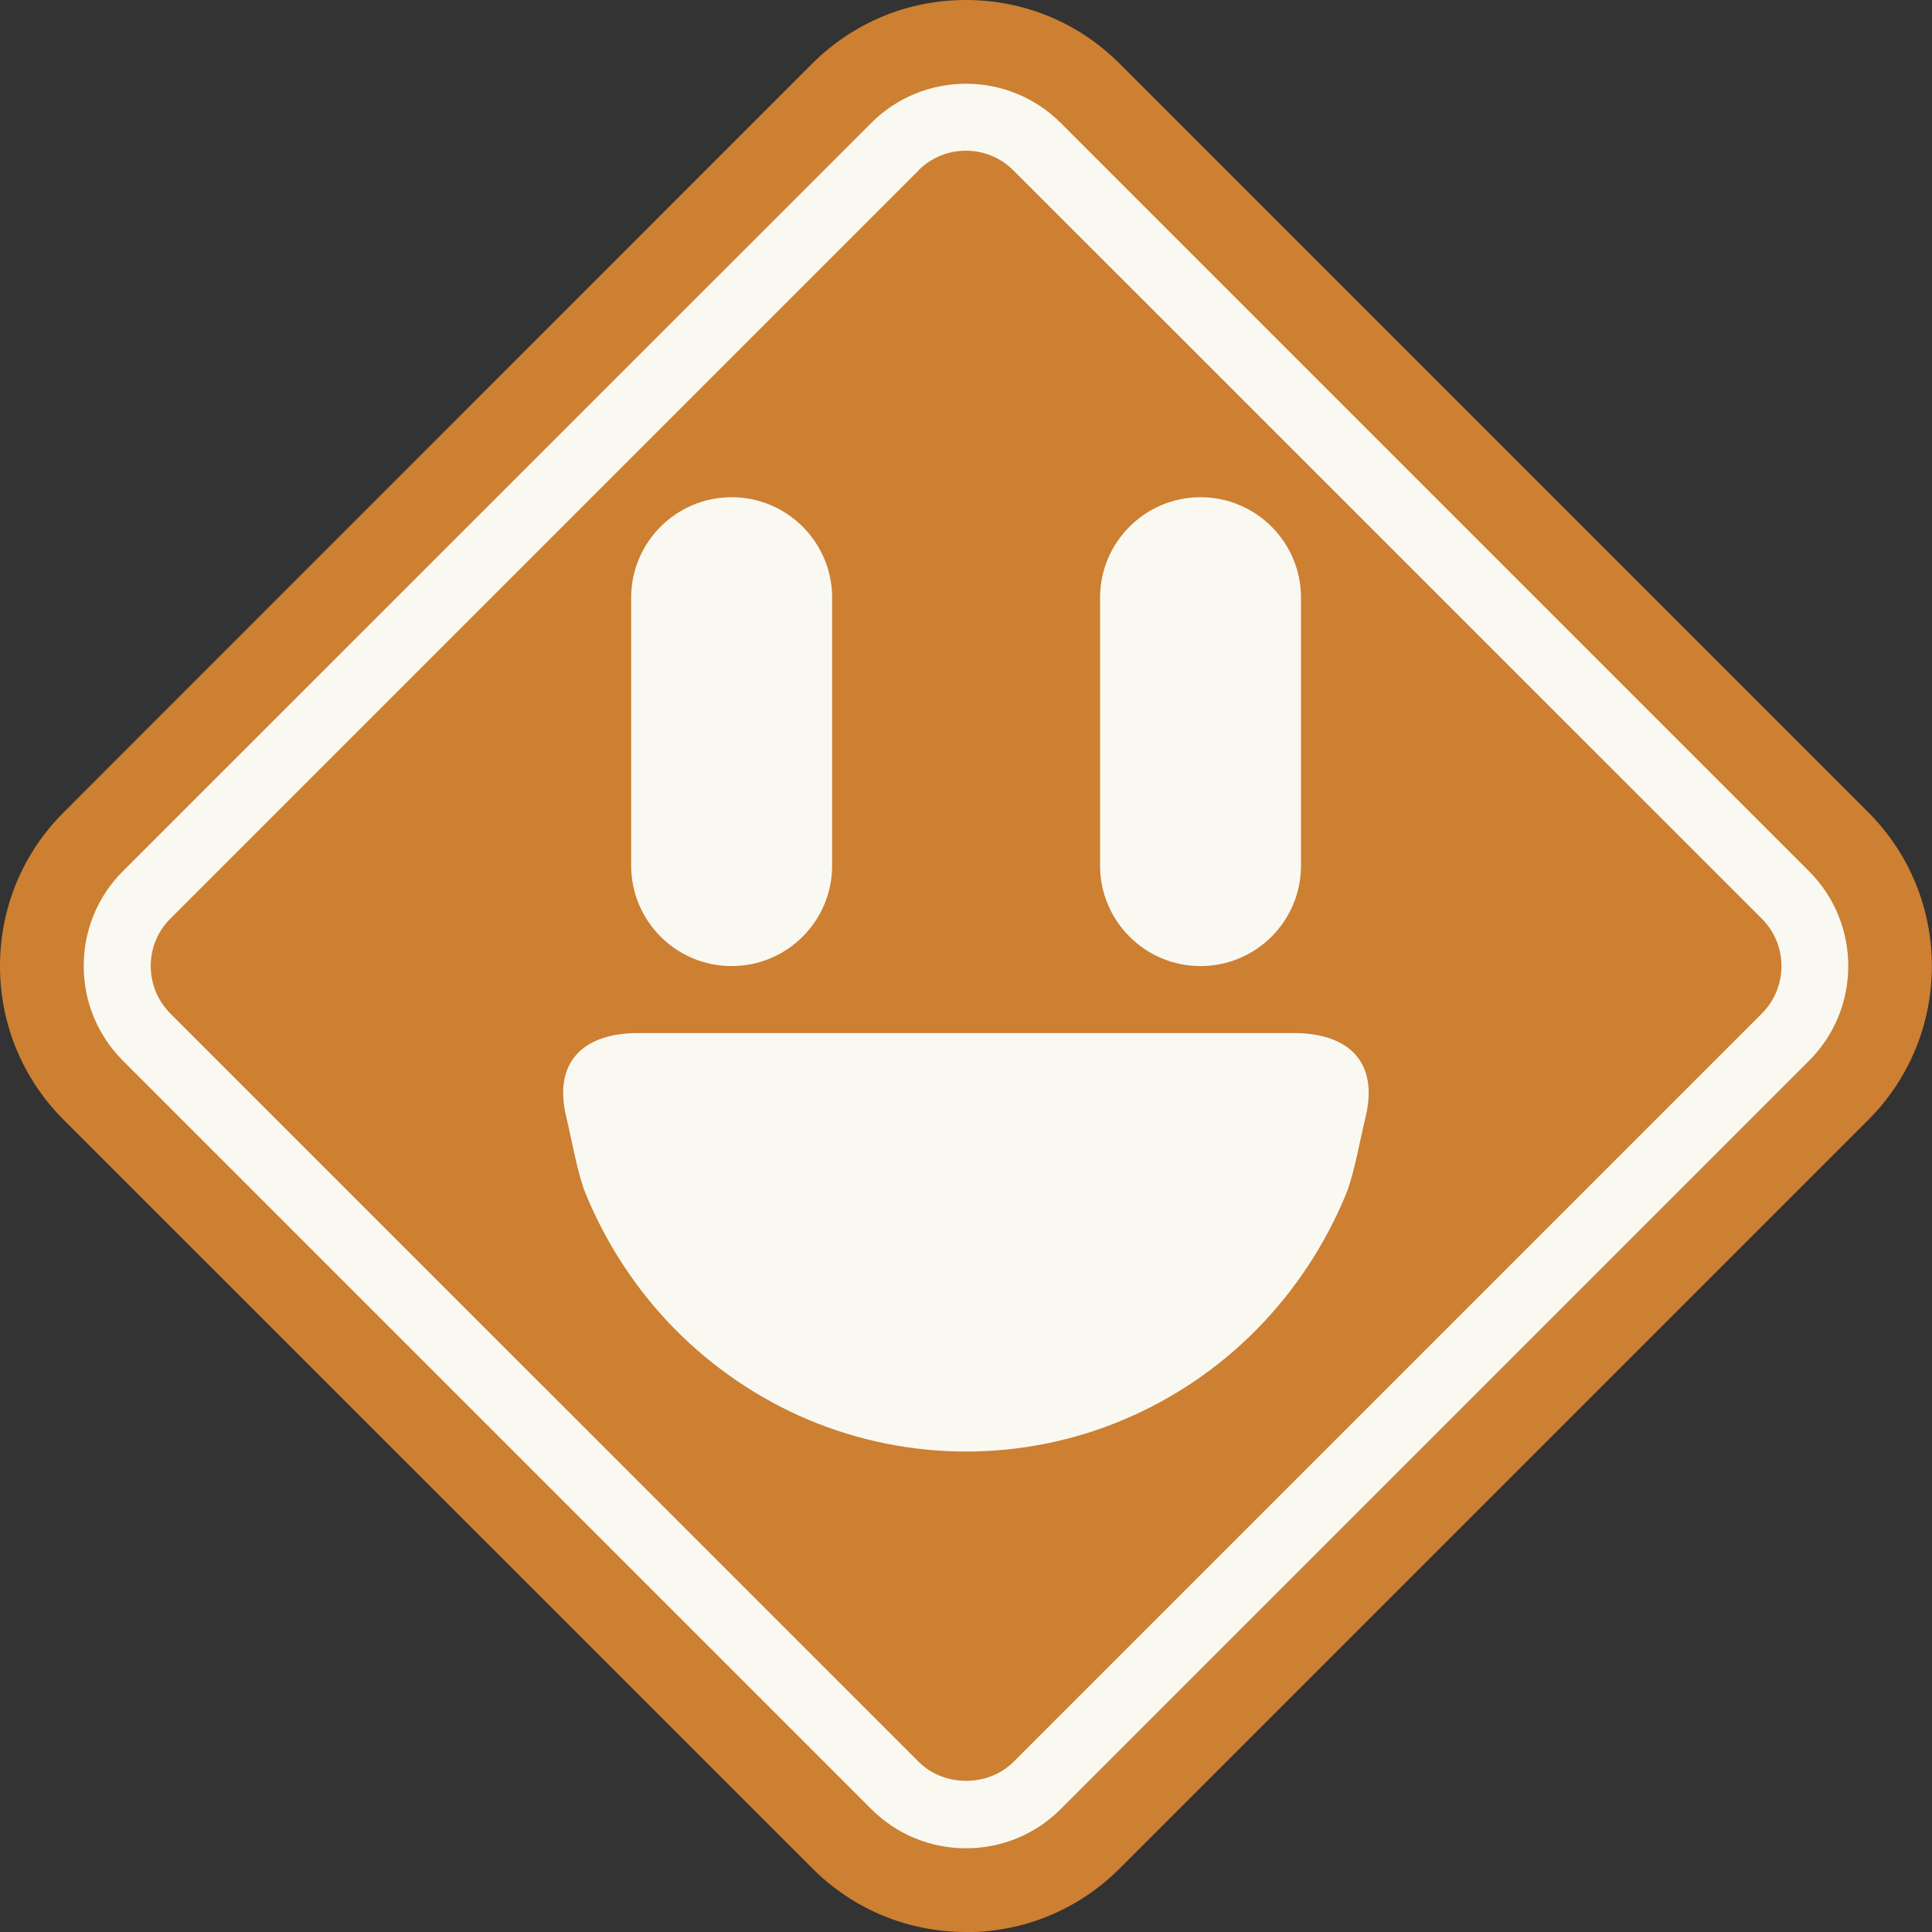<svg xmlns="http://www.w3.org/2000/svg" width="48" height="48" viewBox="0 0 48 48" fill="none">
  <rect x="0" y="0" width="48" height="48" fill="#333333" stroke="none"/>
  <g clip-path="url(#clip0_772_7415)">
    <path d="M24.002 48C22.558 48 21.198 47.438 20.179 46.415L1.585 27.826C0.562 26.802 0 25.446 0 24.002C0 22.558 0.562 21.198 1.585 20.179L20.174 1.585C21.198 0.562 22.554 0 23.998 0C25.442 0 26.802 0.562 27.821 1.585L46.415 20.179C48.524 22.288 48.524 25.716 46.415 27.826L27.821 46.419C26.798 47.443 25.442 48.004 23.998 48.004L24.002 48Z" fill="#CD7F32"/>
    <path d="M24.002 45.92C23.112 45.92 22.276 45.574 21.647 44.946L3.054 26.353C2.426 25.724 2.08 24.888 2.08 23.998C2.08 23.108 2.426 22.271 3.054 21.643L21.647 3.054C22.945 1.756 25.055 1.756 26.353 3.054L44.946 21.647C46.244 22.945 46.244 25.055 44.946 26.353L26.353 44.946C25.725 45.574 24.888 45.92 23.998 45.92H24.002ZM22.825 4.231L4.231 22.825C3.915 23.141 3.745 23.557 3.745 24.002C3.745 24.447 3.919 24.863 4.231 25.18L22.825 43.773C23.453 44.401 24.551 44.401 25.18 43.773L43.773 25.18C44.422 24.53 44.422 23.474 43.773 22.825L25.175 4.231C24.526 3.582 23.47 3.582 22.82 4.231H22.825Z" fill="#F9F9F2"/>
    <path d="M15.681 14.849C15.681 13.472 16.8 12.353 18.177 12.353C19.555 12.353 20.674 13.472 20.674 14.849V21.506C20.674 22.883 19.555 24.002 18.177 24.002C16.8 24.002 15.681 22.883 15.681 21.506V14.849Z" fill="#F9F9F2"/>
    <path d="M27.331 14.849C27.331 13.472 28.45 12.353 29.827 12.353C31.204 12.353 32.323 13.472 32.323 14.849V21.506C32.323 22.883 31.204 24.002 29.827 24.002C28.45 24.002 27.331 22.883 27.331 21.506V14.849Z" fill="#F9F9F2"/>
    <path d="M32.14 25.666C33.526 25.666 34.258 26.403 33.925 27.759C33.804 28.258 33.642 29.165 33.451 29.644C32.935 30.904 32.182 32.053 31.233 33.018C30.285 33.983 29.157 34.749 27.913 35.273C26.673 35.797 25.342 36.063 23.998 36.063C22.654 36.063 21.323 35.793 20.083 35.273C18.843 34.749 17.716 33.983 16.763 33.018C15.814 32.053 15.061 30.904 14.545 29.644C14.35 29.165 14.192 28.258 14.071 27.759C13.738 26.398 14.475 25.666 15.856 25.666H32.14Z" fill="#F9F9F2"/>
  </g>
  <defs>
    <clipPath id="clip0_772_7415">
      <rect width="48" height="48" fill="white"/>
    </clipPath>
  </defs>
</svg>